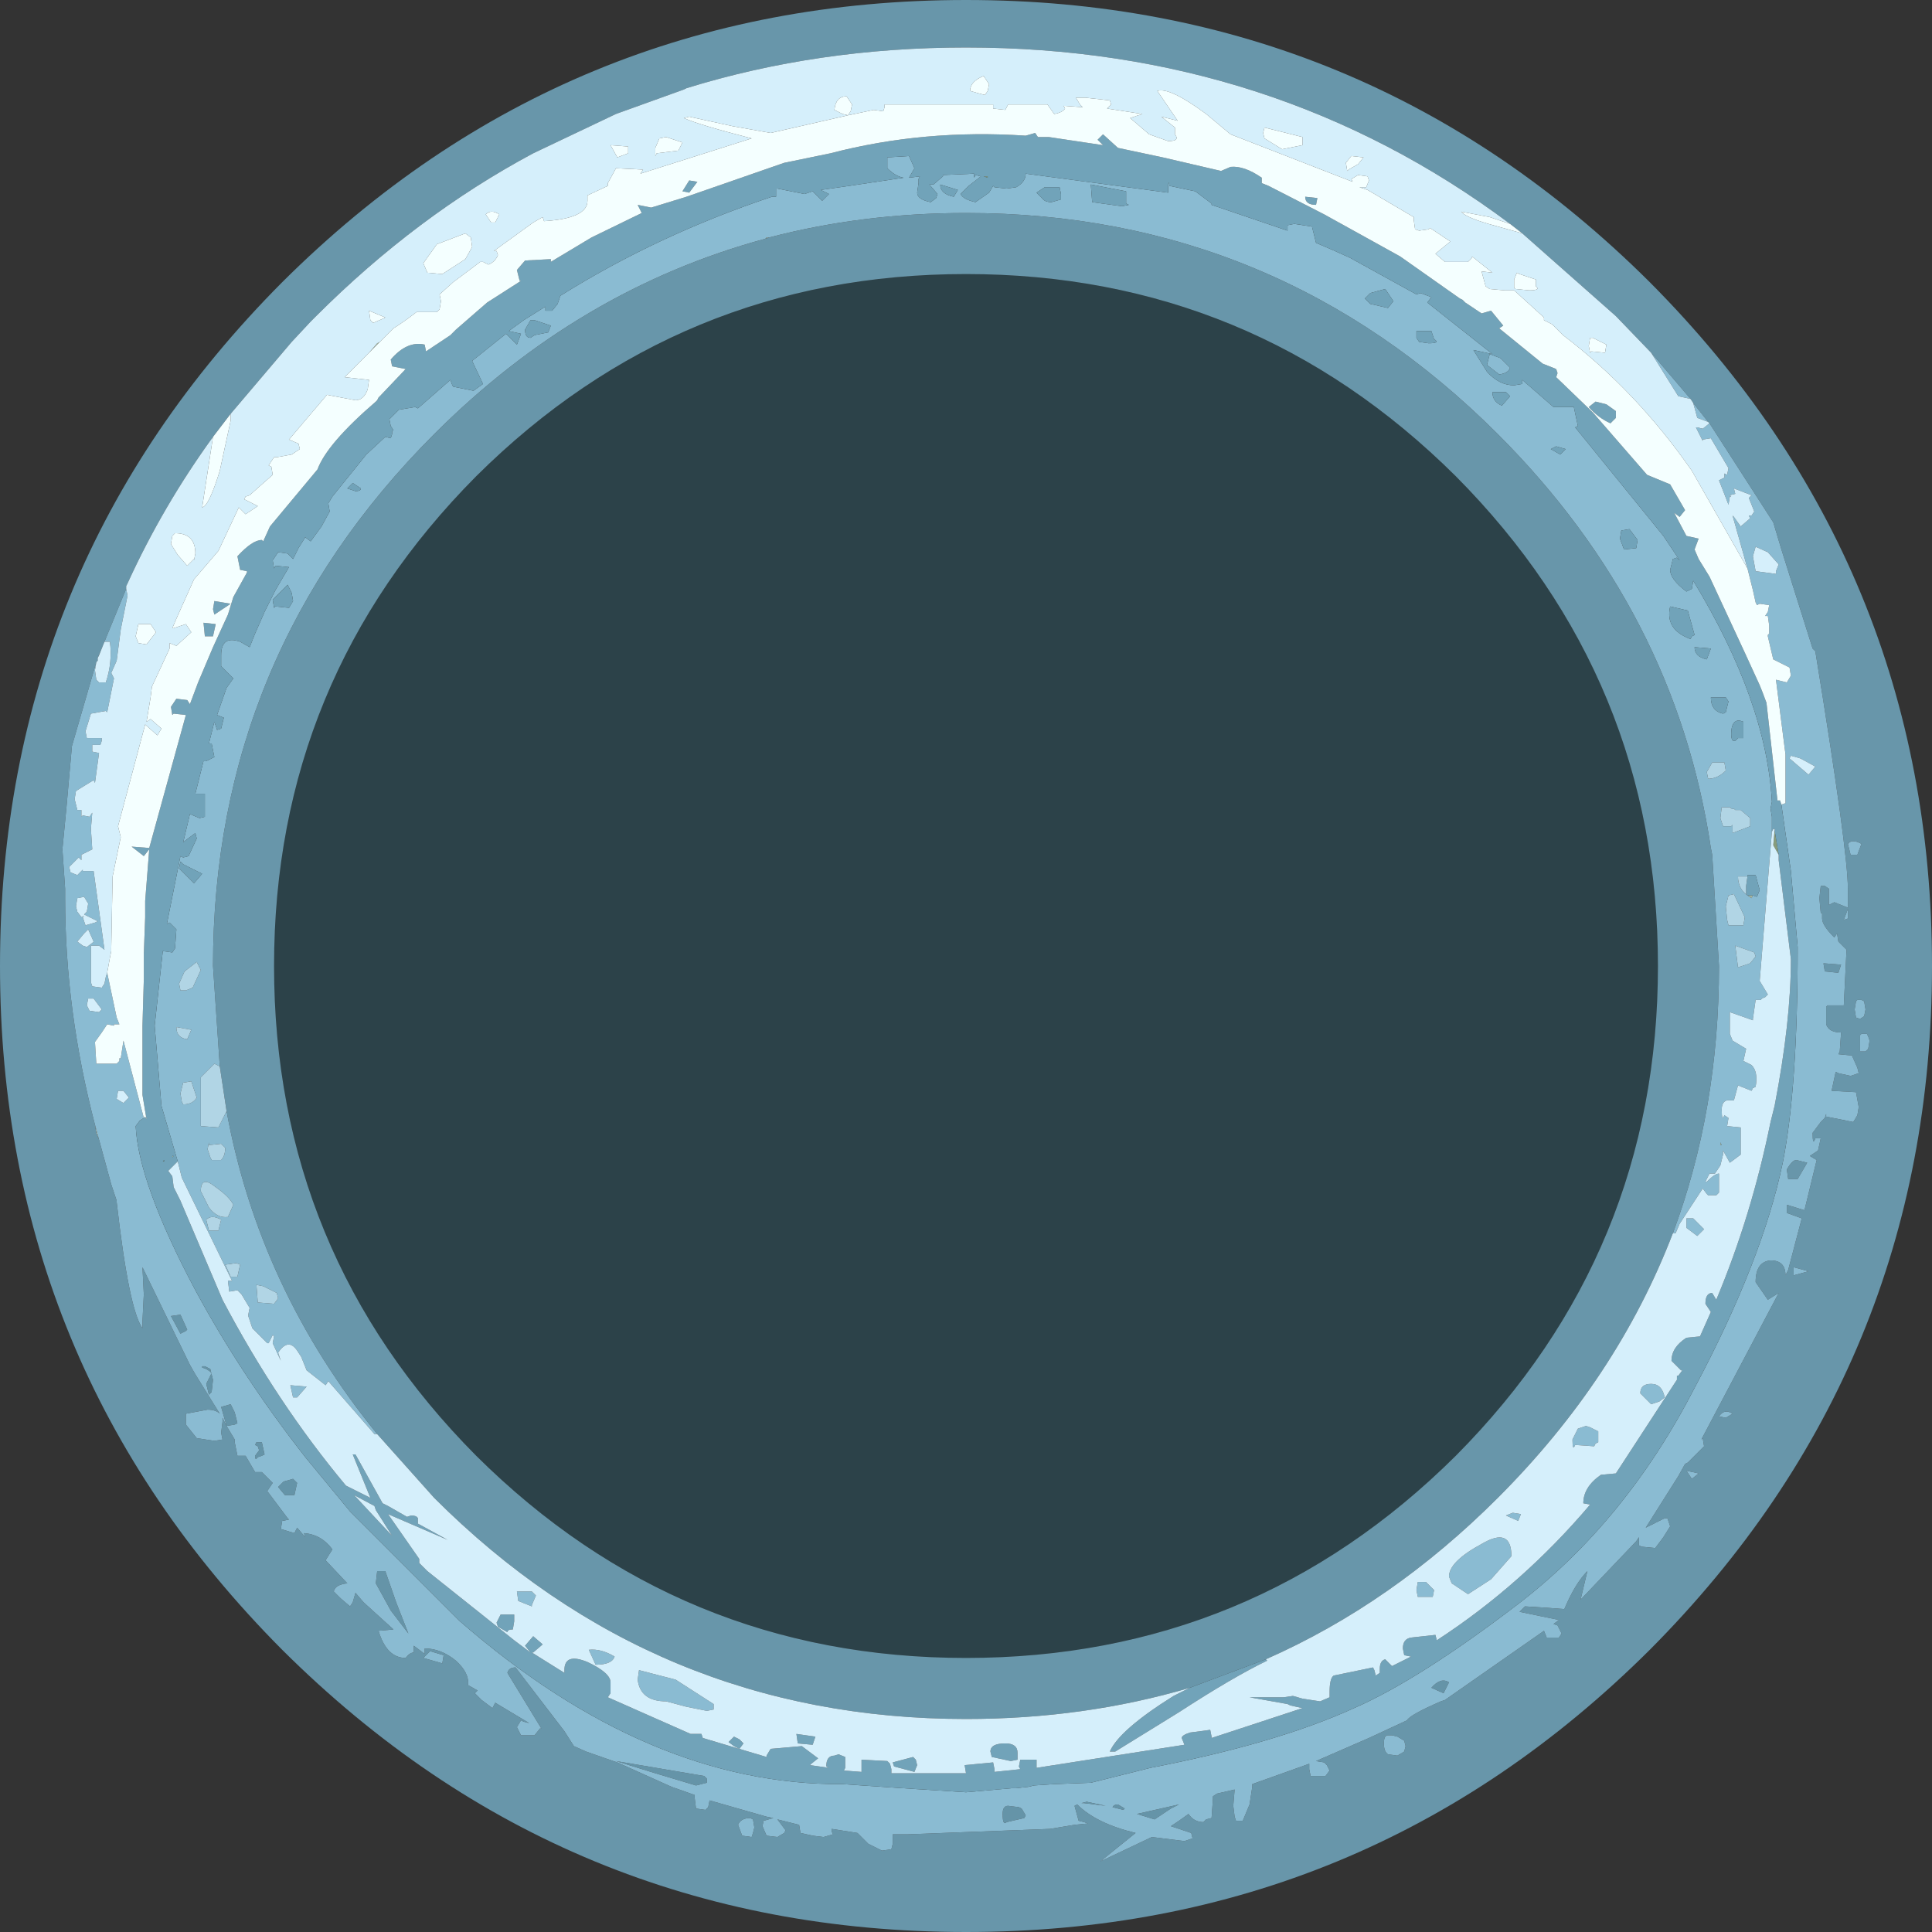 <?xml version="1.0" encoding="UTF-8" standalone="no"?>
<svg xmlns:ffdec="https://www.free-decompiler.com/flash" xmlns:xlink="http://www.w3.org/1999/xlink" ffdec:objectType="frame" height="71.2px" width="71.2px" xmlns="http://www.w3.org/2000/svg">
  <rect width="100%" height="100%" fill="#333333" stroke="none"/>
  <g transform="matrix(1.0, 0.0, 0.0, 1.0, 35.6, 35.6)">
    <use ffdec:characterId="550" height="71.2" transform="matrix(1.0, 0.0, 0.0, 1.0, -35.6, -35.6)" width="71.2" xlink:href="#shape0"/>
  </g>
  <defs>
    <g id="shape0" transform="matrix(1.0, 0.0, 0.0, 1.0, 35.6, 35.6)">
      <path d="M-21.6 -23.0 L-22.0 -22.6 -21.7 -22.95 -21.6 -23.0 M-10.3 -32.35 L-10.4 -32.3 -10.3 -32.35 M-7.4 -26.8 L-7.35 -26.85 -7.25 -26.85 -7.4 -26.8 M29.0 -2.6 L28.95 -2.5 28.8 -2.6 29.0 -2.6 M27.8 6.6 L27.8 6.5 27.85 6.6 27.8 6.6 M-29.25 7.05 L-29.25 7.0 -29.2 7.0 -29.25 7.05" fill="#a4b39c" fill-rule="evenodd" stroke="none"/>
      <path d="M-31.95 6.4 L-32.05 6.15 -32.1 5.85 -31.95 6.4" fill="#bfcab9" fill-rule="evenodd" stroke="none"/>
      <path d="M0.8 -29.1 L0.8 -29.05 0.65 -29.1 0.8 -29.1 M29.8 -5.0 L29.95 -4.1 29.75 -4.45 29.8 -5.0 M-32.0 -11.35 L-31.85 -11.7 -31.95 -11.45 -32.0 -11.35" fill="#879c7c" fill-rule="evenodd" stroke="none"/>
      <path d="M-11.7 -27.75 L-11.8 -27.7 -11.7 -27.75 M-24.0 -18.05 L-24.1 -17.95 -24.0 -18.05 M-29.55 7.15 L-29.55 7.2 -29.6 7.2 -29.55 7.15" fill="#677a5c" fill-rule="evenodd" stroke="none"/>
      <path d="M0.0 -25.5 Q10.55 -25.5 18.05 -18.05 25.5 -10.55 25.5 0.0 25.5 10.55 18.05 18.05 10.55 25.5 0.0 25.5 -10.55 25.5 -18.05 18.05 -25.5 10.55 -25.5 0.0 -25.5 -10.55 -18.05 -18.05 -10.55 -25.5 0.0 -25.5" fill="#2c4249" fill-rule="evenodd" stroke="none"/>
      <path d="M27.4 -20.0 L27.35 -20.05 26.8 -20.75 26.7 -20.9 25.25 -22.6 23.95 -23.95 20.5 -27.0 20.05 -27.35 Q11.35 -33.85 0.0 -33.85 -5.45 -33.85 -10.3 -32.35 L-10.4 -32.3 -12.9 -31.4 -15.95 -29.95 Q-20.25 -27.65 -23.95 -23.95 L-24.15 -23.75 -24.85 -23.0 -27.1 -20.35 -27.75 -19.5 Q-29.6 -16.95 -30.9 -14.1 L-30.95 -14.0 -30.95 -13.9 -31.75 -11.95 -31.85 -11.7 -32.0 -11.35 -32.0 -11.25 -32.05 -11.2 -32.95 -8.1 -33.15 -5.85 -33.3 -4.3 -33.2 -2.85 -33.2 -2.5 Q-33.2 1.65 -32.1 5.85 L-32.05 6.15 -31.95 6.4 -31.5 8.05 -31.3 8.65 -31.3 8.7 Q-30.85 12.65 -30.35 13.35 L-30.35 13.1 -30.3 12.1 -30.35 11.1 -28.6 14.7 -28.4 15.05 -27.5 16.5 Q-27.65 16.35 -27.95 16.35 L-28.75 16.5 -28.75 16.9 -28.35 17.4 -27.7 17.5 -27.4 17.45 -27.45 17.2 -27.4 16.8 -27.4 16.65 -27.25 16.95 -26.95 17.45 -26.95 17.55 -26.85 18.05 -26.55 18.05 -26.2 18.65 -25.95 18.65 -25.55 19.05 -25.75 19.35 -25.15 20.15 -25.0 20.35 -24.95 20.4 -25.2 20.45 -25.25 20.75 -24.75 20.9 -24.65 20.7 -24.35 21.05 -24.4 20.9 Q-23.75 20.95 -23.35 21.5 L-23.6 21.9 -22.8 22.75 Q-23.25 22.8 -23.3 23.05 L-23.05 23.3 -22.7 23.6 -22.6 23.45 -22.5 23.1 -22.2 23.45 -21.1 24.45 -21.65 24.5 Q-21.35 25.5 -20.65 25.5 -20.5 25.3 -20.35 25.3 L-20.35 25.05 -19.95 25.35 -19.95 25.15 Q-19.35 25.15 -18.8 25.6 -18.3 26.05 -18.35 26.5 L-18.0 26.7 -18.1 26.8 -17.85 27.05 -17.45 27.35 -17.35 27.15 -16.1 27.9 -16.3 27.85 -16.4 27.8 -16.55 28.05 -16.4 28.35 -15.9 28.35 -15.7 28.1 -15.65 28.1 -16.9 26.05 Q-16.85 25.85 -16.6 25.85 L-14.8 28.2 -14.45 28.75 -14.0 28.95 -13.0 29.3 -12.85 29.35 -10.85 30.25 -10.0 30.55 -10.0 30.65 -9.95 31.05 -9.6 31.1 -9.5 31.0 -9.45 30.75 -7.35 31.35 -7.1 31.4 -7.45 31.5 -7.45 31.45 -7.5 31.7 -7.35 32.05 -6.95 32.1 -6.7 31.95 -6.65 31.85 -6.95 31.45 -6.15 31.65 -6.1 31.95 -5.65 32.05 -5.25 32.1 -4.9 32.0 -4.95 31.9 -4.95 31.8 -4.0 31.95 -3.6 32.35 -3.1 32.6 -2.75 32.55 -2.7 32.35 -2.7 32.0 -2.15 32.0 3.1 31.8 4.0 31.65 4.5 31.6 4.35 31.55 4.15 31.5 4.0 30.95 4.1 30.9 Q4.8 31.6 6.25 31.95 L4.95 33.0 6.85 32.1 8.05 32.25 8.35 32.15 8.3 31.95 7.55 31.7 7.85 31.5 8.2 31.25 Q8.4 31.55 8.75 31.55 L8.85 31.45 9.05 31.4 9.1 30.7 9.1 30.6 9.25 30.5 9.9 30.35 9.85 30.95 9.9 31.35 9.95 31.5 10.2 31.5 10.45 30.9 10.55 30.25 10.55 30.15 12.65 29.4 12.65 29.6 12.7 29.85 13.25 29.85 13.4 29.65 13.3 29.45 13.2 29.35 12.9 29.3 14.85 28.45 16.25 27.8 Q16.35 27.6 17.5 27.1 L17.65 27.05 21.3 24.5 21.4 24.75 21.85 24.75 21.95 24.6 21.8 24.3 21.65 24.25 21.85 24.1 20.4 23.8 20.6 23.6 21.4 23.65 22.05 23.7 Q22.45 22.75 22.9 22.3 L22.65 23.35 24.7 21.2 24.8 21.05 24.8 21.35 24.9 21.4 25.4 21.45 25.7 21.05 25.95 20.65 25.85 20.35 25.75 20.35 25.05 20.7 26.25 18.8 26.5 18.35 26.6 18.3 27.2 17.7 27.15 17.4 27.1 17.45 29.95 12.05 29.55 12.3 29.1 11.65 Q29.1 10.9 29.65 10.85 30.2 10.85 30.2 11.4 L30.3 11.2 30.8 9.3 30.25 9.1 30.25 8.8 30.9 9.0 31.35 7.15 31.1 7.0 31.4 6.8 31.5 6.35 31.3 6.35 Q31.2 6.65 31.2 6.15 L31.5 5.75 31.65 5.6 31.7 5.45 31.7 5.55 32.7 5.75 32.85 5.5 32.9 5.2 32.8 4.65 31.9 4.6 32.05 3.9 32.15 3.95 32.6 4.05 32.9 3.95 32.85 3.75 32.65 3.3 32.15 3.25 32.2 3.15 32.25 2.45 Q31.8 2.45 31.7 2.15 L31.7 1.5 31.75 1.45 32.35 1.45 32.45 -0.6 32.15 -0.9 32.1 -1.2 32.0 -1.05 Q31.55 -1.5 31.55 -1.75 L31.55 -1.95 31.5 -1.95 31.45 -2.5 31.5 -2.95 31.65 -2.95 31.8 -2.85 31.8 -2.5 31.8 -2.25 32.0 -2.35 32.5 -2.15 32.5 -2.85 Q32.5 -4.25 31.3 -11.6 L31.2 -11.7 30.05 -15.35 29.75 -16.35 27.4 -20.0 M-21.7 17.25 Q-26.05 11.9 -27.25 5.35 L-27.5 3.7 -27.75 0.0 Q-27.75 -11.45 -19.6 -19.6 -14.25 -24.95 -7.4 -26.8 L-7.25 -26.85 Q-3.8 -27.75 0.0 -27.75 11.45 -27.75 19.6 -19.6 26.15 -13.05 27.45 -4.35 L27.5 -4.1 27.75 0.0 Q27.75 5.3 26.05 9.85 24.0 15.2 19.6 19.6 15.7 23.5 11.05 25.55 L8.25 26.6 Q4.35 27.75 0.0 27.75 -11.45 27.75 -19.6 19.6 L-21.7 17.25 M32.5 -4.5 L32.6 -4.1 32.85 -4.1 33.0 -4.5 Q32.65 -4.7 32.5 -4.5 M32.5 -2.1 L32.35 -1.7 32.5 -1.75 32.5 -2.1 M32.25 -0.05 L32.15 0.25 31.65 0.2 31.6 -0.1 32.25 -0.05 M0.0 -25.5 Q-10.55 -25.5 -18.05 -18.05 -25.5 -10.55 -25.5 0.0 -25.5 10.55 -18.05 18.05 -10.55 25.5 0.0 25.5 10.55 25.5 18.05 18.05 25.5 10.55 25.5 0.0 25.5 -10.55 18.05 -18.05 10.55 -25.5 0.0 -25.5 M0.0 -35.6 Q14.75 -35.6 25.2 -25.2 35.6 -14.75 35.6 0.0 35.6 14.75 25.2 25.2 14.75 35.6 0.0 35.6 -14.75 35.6 -25.2 25.2 -35.6 14.75 -35.6 0.0 -35.6 -14.75 -25.2 -25.2 -14.75 -35.6 0.0 -35.6 M33.0 2.5 L32.95 2.55 32.95 2.85 32.95 3.15 33.15 3.15 33.25 3.05 33.3 2.75 33.25 2.6 33.2 2.5 33.0 2.5 M33.1 1.3 L33.0 1.25 32.85 1.25 32.8 1.3 32.75 1.6 32.8 1.9 32.95 1.95 33.1 1.85 33.15 1.6 33.1 1.3 M30.65 7.85 L30.3 7.85 30.25 7.5 Q30.45 7.15 30.6 7.15 L31.0 7.25 30.65 7.85 M30.5 11.1 L30.5 11.4 31.05 11.25 30.5 11.1 M28.0 16.65 L28.25 16.5 Q27.95 16.3 27.75 16.6 L28.0 16.65 M26.75 18.9 L27.0 18.7 26.55 18.6 26.75 18.9 M16.15 28.55 L15.9 28.4 15.7 28.35 15.55 28.35 Q15.4 28.35 15.4 28.65 15.4 28.95 15.55 29.05 L15.9 29.1 16.15 28.95 16.2 28.75 16.15 28.55 M-7.9 32.1 L-7.85 31.95 -7.8 31.75 -7.85 31.45 -7.95 31.4 Q-8.3 31.4 -8.4 31.65 L-8.25 32.05 -7.9 32.1 M-19.75 25.25 L-20.0 25.5 -19.3 25.7 -19.25 25.4 -19.75 25.25" fill="#6896aa" fill-rule="evenodd" stroke="none"/>
      <path d="M17.15 26.6 Q17.5 26.2 17.8 26.4 L17.6 26.8 17.15 26.6 M4.35 30.85 L4.25 30.85 4.45 30.8 5.15 30.95 4.35 30.85 M1.55 30.95 L1.95 31.0 2.05 31.05 2.2 31.3 2.15 31.4 1.5 31.55 Q1.35 31.7 1.35 31.25 1.35 30.95 1.55 30.95 M5.4 31.0 Q5.45 30.9 5.6 30.9 L5.85 31.05 5.8 31.1 5.4 31.0 M7.55 31.05 L6.95 31.45 6.3 31.25 7.85 30.9 7.55 31.05 M-28.7 13.4 L-28.75 13.45 -28.95 13.55 -29.3 12.9 -28.95 12.85 -28.7 13.4 M-27.85 14.85 L-27.75 15.25 -27.8 15.7 -27.9 15.8 -28.0 15.4 -27.8 15.0 Q-27.95 14.85 -28.15 14.8 L-28.15 14.75 -28.05 14.75 -27.85 14.85 M-26.1 17.7 L-26.2 17.65 -26.15 17.55 -26.1 17.55 -25.95 17.55 -25.85 18.0 -25.95 18.05 -26.1 18.1 Q-26.2 18.25 -26.2 18.05 L-26.05 17.85 -26.1 17.7 M-27.25 16.95 L-27.45 16.25 -27.1 16.15 -26.95 16.45 -26.85 16.85 -26.95 16.9 -27.25 16.95 M-25.1 19.5 L-25.35 19.2 -25.15 19.0 -24.8 18.9 -24.65 19.05 -24.75 19.5 -25.1 19.5 M-21.7 22.3 L-21.4 22.3 -21.0 23.45 -20.55 24.6 -21.2 23.75 -21.75 22.75 -21.7 22.3 M-9.55 30.1 L-9.95 30.2 -11.45 29.75 -12.9 29.3 -9.65 29.85 -9.55 29.95 -9.55 30.1" fill="#6594a8" fill-rule="evenodd" stroke="none"/>
      <path d="M-31.65 0.25 L-31.3 1.9 -31.2 2.15 -31.4 2.15 -31.4 2.2 -31.65 2.15 -31.85 2.45 -32.1 2.8 -32.05 3.6 -31.3 3.6 -31.2 3.5 -31.2 3.4 -31.15 3.4 -31.05 2.75 -30.3 5.6 -30.45 5.7 -30.6 5.9 Q-30.5 8.0 -28.4 11.95 -26.7 15.1 -24.35 18.1 L-22.7 20.1 -18.65 24.15 Q-11.7 30.2 -4.55 30.15 L-2.35 30.3 0.0 30.45 1.7 30.3 1.8 30.3 1.85 30.3 2.3 30.25 2.5 30.2 3.25 30.15 4.6 30.1 6.8 29.55 Q11.45 28.65 14.3 27.35 16.7 26.3 20.3 23.55 24.3 20.5 26.85 15.55 29.35 10.85 30.1 7.25 30.65 4.5 30.65 -0.7 L30.4 -3.5 30.05 -5.95 30.2 -6.0 30.2 -7.8 29.85 -10.55 30.25 -10.45 30.4 -10.7 30.35 -11.0 29.75 -11.3 29.55 -12.15 29.55 -12.2 29.6 -12.25 29.6 -12.55 29.55 -12.9 29.45 -12.9 29.55 -13.05 29.6 -13.3 29.25 -13.35 29.15 -13.3 29.1 -13.4 29.0 -13.85 28.8 -14.65 28.25 -16.6 28.3 -16.55 28.55 -16.2 28.9 -16.5 28.85 -16.6 28.95 -16.6 29.05 -16.75 28.85 -17.25 28.95 -17.35 28.3 -17.6 28.35 -17.4 28.15 -17.35 28.2 -17.3 28.15 -17.3 28.1 -17.0 27.75 -17.9 27.85 -17.95 27.95 -18.0 27.95 -18.15 28.05 -18.1 28.1 -18.35 27.45 -19.45 27.15 -19.4 27.15 -19.35 26.9 -19.85 26.95 -19.85 27.15 -19.8 27.4 -20.0 29.75 -16.35 30.05 -15.35 31.2 -11.7 31.3 -11.6 Q32.5 -4.25 32.5 -2.85 L32.5 -2.15 32.0 -2.35 31.8 -2.25 31.8 -2.5 31.8 -2.85 31.65 -2.95 31.5 -2.95 31.45 -2.5 31.5 -1.95 31.55 -1.95 31.55 -1.75 Q31.55 -1.5 32.0 -1.05 L32.1 -1.2 32.15 -0.9 32.45 -0.6 32.35 1.45 31.75 1.45 31.7 1.5 31.7 2.15 Q31.8 2.45 32.25 2.45 L32.2 3.15 32.15 3.25 32.65 3.3 32.85 3.75 32.9 3.95 32.6 4.05 32.15 3.95 32.05 3.9 31.9 4.6 32.8 4.65 32.9 5.2 32.85 5.5 32.7 5.75 31.7 5.55 31.7 5.45 31.65 5.6 31.5 5.75 31.2 6.15 Q31.2 6.65 31.3 6.35 L31.5 6.35 31.4 6.8 31.1 7.0 31.35 7.15 30.9 9.0 30.25 8.8 30.25 9.1 30.8 9.3 30.3 11.2 30.2 11.4 Q30.2 10.85 29.65 10.85 29.1 10.9 29.1 11.65 L29.55 12.3 29.95 12.05 27.1 17.45 27.15 17.4 27.2 17.7 26.6 18.3 26.5 18.35 26.25 18.8 25.05 20.7 25.75 20.35 25.85 20.35 25.95 20.65 25.7 21.05 25.4 21.45 24.9 21.4 24.8 21.35 24.8 21.05 24.7 21.2 22.65 23.35 22.9 22.3 Q22.45 22.75 22.05 23.7 L21.4 23.65 20.6 23.6 20.4 23.8 21.85 24.1 21.65 24.25 21.8 24.3 21.95 24.6 21.85 24.75 21.4 24.75 21.3 24.5 17.65 27.05 17.5 27.1 Q16.35 27.6 16.25 27.8 L14.85 28.45 12.9 29.3 13.2 29.35 13.3 29.45 13.4 29.65 13.25 29.85 12.7 29.85 12.65 29.6 12.65 29.4 10.55 30.15 10.55 30.25 10.45 30.9 10.2 31.5 9.95 31.5 9.9 31.35 9.85 30.95 9.9 30.35 9.25 30.5 9.1 30.6 9.1 30.7 9.05 31.4 8.85 31.45 8.75 31.55 Q8.4 31.55 8.2 31.25 L7.85 31.5 7.55 31.7 8.3 31.95 8.35 32.15 8.05 32.25 6.85 32.1 4.95 33.0 6.25 31.95 Q4.8 31.6 4.1 30.9 L4.0 30.95 4.15 31.5 4.35 31.55 4.5 31.6 4.0 31.65 3.1 31.8 -2.15 32.0 -2.7 32.0 -2.7 32.35 -2.75 32.55 -3.1 32.6 -3.6 32.35 -4.0 31.95 -4.95 31.8 -4.95 31.9 -4.9 32.0 -5.25 32.1 -5.65 32.05 -6.1 31.95 -6.15 31.65 -6.95 31.45 -6.65 31.85 -6.7 31.95 -6.95 32.1 -7.35 32.05 -7.5 31.7 -7.45 31.45 -7.45 31.5 -7.1 31.4 -7.35 31.35 -9.45 30.75 -9.5 31.0 -9.6 31.1 -9.95 31.05 -10.0 30.65 -10.0 30.55 -10.85 30.25 -12.85 29.35 -13.0 29.3 -14.0 28.95 -14.45 28.75 -14.8 28.2 -16.6 25.85 Q-16.85 25.85 -16.9 26.05 L-15.65 28.1 -15.7 28.1 -15.9 28.35 -16.4 28.35 -16.55 28.05 -16.4 27.8 -16.3 27.85 -16.1 27.9 -17.35 27.15 -17.45 27.35 -17.85 27.05 -18.1 26.8 -18.0 26.7 -18.35 26.5 Q-18.3 26.05 -18.8 25.6 -19.35 25.15 -19.95 25.15 L-19.95 25.35 -20.35 25.05 -20.35 25.3 Q-20.5 25.3 -20.65 25.5 -21.35 25.5 -21.65 24.5 L-21.1 24.45 -22.2 23.45 -22.5 23.1 -22.6 23.45 -22.7 23.6 -23.05 23.3 -23.3 23.05 Q-23.25 22.8 -22.8 22.75 L-23.6 21.9 -23.35 21.5 Q-23.75 20.95 -24.4 20.9 L-24.35 21.05 -24.65 20.7 -24.75 20.9 -25.25 20.75 -25.2 20.45 -24.95 20.4 -25.0 20.35 -25.15 20.15 -25.75 19.35 -25.55 19.05 -25.95 18.65 -26.2 18.65 -26.55 18.05 -26.85 18.05 -26.95 17.55 -26.95 17.45 -27.25 16.95 -27.4 16.65 -27.4 16.8 -27.45 17.2 -27.4 17.45 -27.7 17.5 -28.35 17.4 -28.75 16.9 -28.75 16.5 -27.95 16.35 Q-27.65 16.35 -27.5 16.5 L-28.4 15.05 -28.6 14.7 -30.35 11.1 -30.3 12.1 -30.35 13.1 -30.35 13.35 Q-30.85 12.65 -31.3 8.7 L-31.3 8.65 -31.5 8.05 -31.95 6.4 -32.1 5.85 Q-33.2 1.65 -33.2 -2.5 L-33.2 -2.85 -33.3 -4.3 -33.15 -5.85 -32.95 -8.1 -32.05 -11.2 -32.1 -10.9 -32.05 -10.55 -31.95 -10.45 -31.7 -10.45 Q-31.45 -11.2 -31.55 -11.95 L-31.75 -11.95 -30.95 -13.9 -30.9 -13.65 -31.15 -12.4 -31.3 -11.25 -31.5 -10.8 -31.4 -10.6 -31.65 -9.35 -31.7 -9.4 -32.25 -9.3 -32.45 -8.65 -32.4 -8.4 -31.85 -8.4 -31.85 -8.3 -31.9 -8.15 -32.2 -8.15 -32.2 -7.9 -31.95 -7.85 -32.1 -6.75 -32.15 -6.85 -32.8 -6.45 -32.85 -6.15 -32.75 -5.75 -32.6 -5.75 -32.6 -5.5 -32.55 -5.55 -32.3 -5.5 -32.2 -5.65 -32.25 -5.05 -32.2 -4.3 -32.6 -4.1 -32.6 -3.9 -32.7 -4.0 -33.05 -3.65 -33.0 -3.45 -32.75 -3.35 -32.6 -3.5 -32.55 -3.55 -32.55 -3.5 -32.2 -3.5 -32.15 -3.5 -31.75 -0.6 -31.95 -0.75 -32.25 -0.75 -32.25 0.6 -32.2 0.75 -31.85 0.8 -31.75 0.65 -31.7 0.4 -31.65 0.25 M27.35 -20.05 L26.95 -20.2 26.8 -20.75 27.35 -20.05 M26.7 -20.9 L26.25 -21.0 25.25 -22.6 26.7 -20.9 M4.6 -28.8 L4.65 -28.15 5.75 -28.0 6.0 -28.05 5.9 -28.1 5.9 -28.55 4.6 -28.8 M3.5 -28.45 L3.45 -28.7 2.9 -28.7 2.6 -28.5 2.8 -28.3 Q2.9 -28.15 3.15 -28.15 L3.5 -28.25 3.5 -28.45 M-29.05 7.2 L-29.65 5.15 -29.9 2.2 -29.6 -0.55 -29.25 -0.5 -29.15 -0.65 -29.1 -1.35 -29.35 -1.6 -29.45 -1.55 -28.95 -4.05 -28.85 -4.0 -28.65 -4.05 -28.35 -4.7 -28.4 -4.9 -28.8 -4.6 -28.85 -4.55 -28.6 -5.6 -28.25 -5.45 -28.05 -5.5 -28.05 -6.35 -28.4 -6.35 -28.1 -7.55 -28.0 -7.55 -27.7 -7.7 -27.8 -8.2 -27.9 -8.2 -27.7 -9.0 -27.6 -8.7 -27.45 -8.75 -27.35 -9.15 -27.6 -9.25 -27.25 -10.25 -27.0 -10.6 -27.45 -11.05 -27.45 -11.45 Q-27.45 -12.2 -26.75 -11.95 L-26.4 -11.75 -26.2 -12.25 -25.85 -13.05 -25.45 -13.85 -24.95 -14.7 -25.45 -14.75 -25.5 -14.65 -25.55 -14.95 -25.35 -15.25 -25.0 -15.2 -24.8 -15.0 -24.6 -15.4 -24.35 -15.8 -24.15 -15.65 -23.75 -16.2 -23.45 -16.75 -23.5 -17.05 -23.35 -17.3 -22.1 -18.85 -21.4 -19.5 -21.2 -19.45 -21.15 -19.6 -21.15 -19.7 -21.1 -19.75 -21.2 -19.9 -21.25 -20.15 -20.9 -20.5 -20.3 -20.6 -20.2 -20.55 -19.0 -21.6 -18.95 -21.45 -18.9 -21.35 -18.15 -21.2 -17.8 -21.45 -18.2 -22.3 -16.95 -23.3 -16.55 -22.9 -16.4 -23.3 -16.85 -23.4 -16.3 -23.8 -15.5 -24.3 -15.5 -24.15 -15.25 -24.15 -15.05 -24.4 -14.95 -24.7 Q-11.35 -26.95 -7.15 -28.35 L-7.0 -28.35 -7.0 -28.65 -6.95 -28.65 -5.95 -28.45 -5.65 -28.55 -5.3 -28.2 -5.05 -28.45 -5.35 -28.6 -4.3 -28.75 -2.3 -29.05 Q-2.6 -29.1 -2.9 -29.4 L-2.9 -29.8 -2.1 -29.85 -1.9 -29.4 -2.1 -29.05 -1.7 -29.1 -1.75 -29.0 -1.75 -28.85 -1.8 -28.5 Q-1.8 -28.25 -1.3 -28.15 L-1.1 -28.3 -1.05 -28.45 -1.35 -28.8 -1.2 -28.8 -0.85 -29.1 -0.85 -29.15 0.3 -29.2 0.3 -29.05 0.35 -29.15 0.55 -29.1 0.1 -28.75 -0.2 -28.45 Q-0.1 -28.25 0.35 -28.15 L0.85 -28.5 1.0 -28.75 1.05 -28.7 1.5 -28.65 1.85 -28.7 Q2.2 -28.9 2.2 -29.2 L7.45 -28.5 7.45 -28.6 Q7.45 -29.05 7.5 -28.75 L8.45 -28.55 9.05 -28.1 9.05 -28.05 11.85 -27.1 11.85 -27.3 12.1 -27.35 12.75 -27.25 12.9 -26.65 Q13.5 -26.4 14.15 -26.1 L16.6 -24.75 16.75 -24.8 17.15 -24.65 17.0 -24.45 19.4 -22.55 18.7 -22.7 19.2 -21.9 Q19.65 -21.4 20.2 -21.4 L20.5 -21.45 20.5 -21.5 20.5 -21.6 21.65 -20.6 22.4 -20.6 22.55 -19.9 22.45 -19.85 25.7 -15.85 26.3 -14.95 26.2 -15.05 26.05 -15.0 25.95 -14.6 Q25.95 -14.25 26.55 -13.8 L26.75 -13.9 26.8 -14.2 Q29.5 -9.75 29.7 -6.05 L29.65 -5.8 29.7 -5.5 29.7 -5.45 29.7 -4.95 29.25 0.55 29.55 1.05 29.45 1.15 Q29.3 1.2 29.3 1.25 L29.1 1.25 29.0 1.95 29.0 2.0 28.15 1.7 28.15 2.5 28.25 2.75 28.75 3.05 28.65 3.5 28.95 3.65 Q29.2 3.9 29.1 4.45 L29.0 4.5 28.95 4.6 28.45 4.4 28.3 4.95 28.05 4.95 Q27.85 5.0 27.85 5.3 27.85 5.75 27.95 5.5 L28.1 5.6 28.05 5.9 28.55 5.95 28.55 6.95 28.15 7.25 27.9 6.8 27.9 6.95 27.8 7.35 27.6 7.65 27.4 7.65 27.25 7.95 27.3 7.95 Q27.6 7.65 27.75 7.65 L27.75 8.35 27.65 8.45 27.35 8.45 27.3 8.4 27.15 8.2 26.3 9.5 26.15 9.85 26.05 9.85 Q27.75 5.3 27.75 0.0 L27.5 -4.1 27.45 -4.35 Q26.15 -13.05 19.6 -19.6 11.45 -27.75 0.0 -27.75 -3.8 -27.75 -7.25 -26.85 L-7.35 -26.85 -7.4 -26.8 Q-14.25 -24.95 -19.6 -19.6 -27.75 -11.45 -27.75 0.0 L-27.5 3.7 -27.7 3.6 -28.2 4.1 -28.2 5.9 -27.55 5.95 -27.25 5.35 Q-26.05 11.9 -21.7 17.25 L-21.8 17.25 -23.5 15.3 -23.6 15.45 -24.3 14.9 -24.5 14.4 -24.6 14.25 Q-24.95 13.65 -25.35 14.25 L-25.25 14.55 -25.55 13.9 -25.5 13.65 -25.55 13.6 -25.6 13.7 -25.65 13.8 -25.7 13.9 -25.75 13.9 -26.3 13.35 -26.45 12.9 -26.45 12.85 -26.4 12.6 -26.7 12.1 -26.85 11.95 -27.15 12.0 -27.2 11.6 -27.05 11.6 -28.9 7.8 -29.05 7.2 M15.45 -24.95 L14.9 -24.8 14.7 -24.6 14.9 -24.4 15.55 -24.25 15.75 -24.5 15.45 -24.95 M20.05 -22.05 Q20.0 -21.85 19.65 -21.8 L19.2 -22.15 19.3 -22.55 19.7 -22.4 20.05 -22.05 M20.05 -21.0 L19.9 -21.15 19.4 -21.15 Q19.4 -20.8 19.75 -20.65 L20.05 -21.0 M16.6 -23.15 L16.7 -23.0 17.05 -22.95 Q17.5 -22.95 17.25 -23.1 L17.15 -23.4 16.6 -23.4 16.6 -23.15 M22.1 -19.05 L21.75 -19.15 21.55 -19.05 21.9 -18.85 22.1 -19.05 M26.6 -13.1 L25.95 -13.25 Q25.75 -12.4 26.7 -12.05 L26.75 -12.15 26.85 -12.2 26.6 -13.1 M24.25 -15.35 L24.7 -15.4 24.75 -15.7 24.45 -16.1 24.15 -16.05 24.1 -15.75 24.25 -15.35 M29.95 -14.8 L29.55 -15.25 29.1 -15.45 29.0 -15.1 29.1 -14.55 29.85 -14.45 29.85 -14.55 29.95 -14.8 M27.3 -11.3 L27.45 -11.7 26.85 -11.75 Q26.85 -11.4 27.3 -11.3 M28.0 -9.35 L28.1 -9.75 28.0 -9.9 27.45 -9.9 Q27.45 -9.4 27.9 -9.3 L28.0 -9.35 M27.3 -7.15 L27.35 -6.9 Q27.7 -6.9 28.0 -7.2 L27.95 -7.5 27.5 -7.5 27.3 -7.15 M28.35 -8.3 L28.45 -8.4 28.65 -8.4 28.65 -8.65 28.65 -9.0 28.5 -9.05 Q28.2 -9.05 28.2 -8.55 28.2 -8.25 28.35 -8.3 M28.9 -5.45 L28.55 -5.75 28.35 -5.75 28.3 -5.8 Q28.25 -5.75 28.15 -5.85 L27.85 -5.85 27.8 -5.45 27.9 -5.15 28.2 -5.15 28.25 -5.2 28.25 -4.9 28.9 -5.15 28.9 -5.45 M29.0 -2.6 L29.15 -2.55 29.25 -2.8 29.1 -3.35 28.8 -3.35 28.8 -3.3 28.45 -3.3 Q28.45 -2.85 28.8 -2.6 L28.95 -2.5 29.0 -2.6 M29.05 -0.5 L28.35 -0.75 28.45 0.05 28.9 -0.1 29.1 -0.35 29.05 -0.5 M28.3 -2.65 L28.1 -2.6 28.0 -2.2 28.05 -1.7 28.1 -1.5 28.65 -1.5 28.7 -1.8 28.3 -2.65 M31.05 -7.05 L31.3 -7.35 30.75 -7.65 30.4 -7.75 30.35 -7.65 31.05 -7.05 M32.5 -4.5 Q32.65 -4.7 33.0 -4.5 L32.85 -4.1 32.6 -4.1 32.5 -4.5 M32.25 -0.05 L31.6 -0.1 31.65 0.2 32.15 0.25 32.25 -0.05 M32.5 -2.1 L32.5 -1.75 32.35 -1.7 32.5 -2.1 M33.1 1.3 L33.15 1.6 33.1 1.85 32.95 1.95 32.8 1.9 32.75 1.6 32.8 1.3 32.85 1.25 33.0 1.25 33.1 1.3 M33.0 2.5 L33.2 2.5 33.25 2.6 33.3 2.75 33.25 3.05 33.15 3.15 32.95 3.15 32.95 2.85 32.95 2.55 33.0 2.5 M30.65 7.85 L31.0 7.25 30.6 7.15 Q30.45 7.15 30.25 7.5 L30.3 7.85 30.65 7.85 M30.5 11.1 L31.05 11.25 30.5 11.4 30.5 11.1 M27.8 6.6 L27.85 6.6 27.8 6.5 27.8 6.6 M27.2 9.7 L26.95 9.95 26.55 9.65 26.55 9.3 26.8 9.3 27.2 9.7 M25.55 16.05 L25.25 16.15 24.85 15.75 Q24.85 15.4 25.25 15.4 25.65 15.4 25.75 15.9 L25.55 16.05 M28.0 16.65 L27.75 16.6 Q27.95 16.3 28.25 16.5 L28.0 16.65 M22.55 17.05 L22.85 16.95 23.0 17.0 23.3 17.15 23.3 17.55 23.2 17.6 23.15 17.7 22.45 17.65 Q22.35 17.9 22.35 17.45 L22.55 17.05 M20.35 20.45 L19.9 20.25 20.15 20.15 20.45 20.2 20.35 20.45 M26.75 18.9 L26.55 18.6 27.0 18.7 26.75 18.9 M16.6 23.0 L16.65 22.7 16.95 22.7 17.25 23.0 17.2 23.25 16.65 23.25 16.6 23.0 M19.35 22.6 L18.5 23.15 17.9 22.75 17.8 22.5 Q17.8 21.95 19.0 21.3 20.1 20.65 20.1 21.75 L19.35 22.6 M17.15 26.6 L17.6 26.8 17.8 26.4 Q17.5 26.2 17.15 26.6 M16.15 28.55 L16.2 28.75 16.15 28.95 15.9 29.1 15.55 29.05 Q15.4 28.95 15.4 28.65 15.4 28.35 15.55 28.35 L15.7 28.35 15.9 28.4 16.15 28.55 M4.35 30.85 L5.15 30.95 4.45 30.8 4.25 30.85 4.35 30.85 M5.4 31.0 L5.8 31.1 5.85 31.05 5.6 30.9 Q5.45 30.9 5.4 31.0 M1.55 30.95 Q1.35 30.95 1.35 31.25 1.35 31.7 1.5 31.55 L2.15 31.4 2.2 31.3 2.05 31.05 1.95 31.0 1.55 30.95 M7.55 31.05 L7.85 30.9 6.3 31.25 6.95 31.45 7.55 31.05 M-0.95 -28.8 Q-0.95 -28.45 -0.45 -28.35 L-0.3 -28.6 -0.95 -28.8 M-25.5 -13.2 L-25.45 -13.25 -24.95 -13.2 -24.8 -13.45 -24.85 -13.75 -25.0 -14.05 -25.55 -13.5 -25.5 -13.2 M-22.5 -17.5 Q-22.3 -17.5 -22.3 -17.6 L-22.6 -17.8 -22.8 -17.6 -22.5 -17.5 M-32.2 -0.85 L-32.15 -0.9 -32.35 -1.35 -32.5 -1.2 -32.75 -0.9 -32.55 -0.75 -32.4 -0.7 -32.2 -0.85 M-32.5 -2.55 L-32.75 -2.5 -32.8 -2.2 -32.75 -2.0 -32.6 -1.8 -32.5 -1.85 -32.55 -1.8 -32.45 -1.5 -32.1 -1.6 -32.0 -1.65 -32.5 -1.9 -32.4 -2.0 -32.35 -2.3 -32.5 -2.55 M-15.9 -23.25 L-15.4 -23.35 -15.3 -23.6 -15.9 -23.8 -16.05 -23.8 -16.25 -23.45 Q-16.25 -23.15 -16.05 -23.15 L-15.9 -23.25 M-28.95 -3.85 L-29.0 -3.6 -28.45 -3.05 -28.15 -3.4 -28.85 -3.75 -28.95 -3.85 M-15.85 23.2 L-16.0 23.55 -16.0 23.6 -16.5 23.4 -16.55 23.05 -16.0 23.05 -15.85 23.2 M-28.55 4.25 L-28.85 4.3 -28.95 4.7 -28.9 5.0 -28.85 5.1 Q-28.5 5.1 -28.35 4.85 L-28.55 4.25 M-28.7 2.7 L-28.55 2.35 -29.1 2.25 Q-29.1 2.65 -28.7 2.7 M-29.0 0.65 L-28.95 0.9 -28.75 0.9 -28.5 0.8 -28.2 0.15 -28.35 -0.15 -28.8 0.2 -29.0 0.65 M-27.8 7.15 L-27.45 7.15 Q-27.3 7.0 -27.3 6.7 L-27.45 6.55 -27.9 6.6 -27.9 6.5 -27.95 6.75 -27.85 7.05 -27.8 7.15 M-27.0 8.8 Q-27.15 8.5 -27.65 8.15 -28.2 7.7 -28.2 8.3 L-27.9 8.9 Q-27.6 9.3 -27.2 9.25 L-27.0 8.8 M-25.4 12.05 L-25.9 11.8 -26.15 11.75 -26.1 12.4 -25.5 12.45 -25.35 12.25 -25.4 12.05 M-26.85 11.45 L-26.75 11.0 -26.9 10.95 -27.25 11.0 -27.3 11.0 -27.1 11.45 -26.85 11.45 M-28.0 9.35 L-27.9 9.75 -27.55 9.75 -27.45 9.35 Q-27.8 9.15 -28.0 9.35 M-31.05 4.6 L-31.25 4.6 -31.3 4.9 -31.05 5.05 -30.9 4.9 -30.85 4.85 -31.05 4.6 M-32.35 1.2 L-32.4 1.45 -32.3 1.65 -31.95 1.7 -31.85 1.6 -32.15 1.2 -32.35 1.2 M-24.65 15.9 L-24.8 15.9 -24.9 15.45 -24.3 15.5 -24.65 15.9 M-27.85 14.85 L-28.05 14.75 -28.15 14.75 -28.15 14.8 Q-27.95 14.85 -27.8 15.0 L-28.0 15.4 -27.9 15.8 -27.8 15.7 -27.75 15.25 -27.85 14.85 M-28.7 13.4 L-28.95 12.85 -29.3 12.9 -28.95 13.55 -28.75 13.45 -28.7 13.4 M-27.25 16.95 L-26.95 16.9 -26.85 16.85 -26.95 16.45 -27.1 16.15 -27.45 16.25 -27.25 16.95 M-26.1 17.7 L-26.05 17.85 -26.2 18.05 Q-26.2 18.25 -26.1 18.1 L-25.95 18.05 -25.85 18.0 -25.95 17.55 -26.1 17.55 -26.15 17.55 -26.2 17.65 -26.1 17.7 M-21.7 22.3 L-21.75 22.75 -21.2 23.75 -20.55 24.6 -21.0 23.45 -21.4 22.3 -21.7 22.3 M-25.1 19.5 L-24.75 19.5 -24.65 19.05 -24.8 18.9 -25.15 19.0 -25.35 19.2 -25.1 19.5 M-9.3 27.4 L-9.55 27.45 -10.3 27.3 -11.05 27.1 Q-12.0 27.1 -12.1 26.3 L-12.05 25.95 -10.7 26.3 -9.3 27.2 -9.3 27.4 M-9.55 30.1 L-9.55 29.95 -9.65 29.85 -12.9 29.3 -11.45 29.75 -9.95 30.2 -9.55 30.1 M-7.9 32.1 L-8.25 32.05 -8.4 31.65 Q-8.3 31.4 -7.95 31.4 L-7.85 31.45 -7.8 31.75 -7.85 31.95 -7.9 32.1 M-13.65 25.75 L-13.9 25.2 Q-13.45 25.15 -12.95 25.45 -13.05 25.75 -13.65 25.75 M-19.75 25.25 L-19.25 25.4 -19.3 25.7 -20.0 25.5 -19.75 25.25" fill="#8abbd2" fill-rule="evenodd" stroke="none"/>
      <path d="M-30.3 5.6 L-30.25 5.55 -30.2 5.65 -30.35 4.75 -30.35 2.2 -30.3 0.5 -30.3 -0.45 -30.25 -1.8 -30.25 -1.85 -30.25 -2.4 -30.1 -4.3 -30.3 -4.05 -30.75 -4.4 -30.1 -4.35 -28.75 -9.25 -29.2 -9.3 -29.25 -9.25 -29.3 -9.55 -29.1 -9.85 -28.7 -9.8 -28.6 -9.65 -28.3 -10.45 -27.75 -11.75 -27.2 -12.95 -27.0 -13.6 -26.5 -14.5 -26.5 -14.55 -26.75 -14.6 -26.85 -15.1 Q-26.3 -15.7 -25.95 -15.7 L-25.9 -15.65 -25.65 -16.2 -23.9 -18.3 Q-23.55 -19.25 -21.75 -20.8 L-21.7 -20.85 -21.65 -20.95 -21.6 -21.0 -20.65 -22.0 -21.15 -22.1 -21.2 -22.35 Q-20.6 -23.05 -19.95 -22.9 L-19.9 -22.65 -19.0 -23.25 -18.8 -23.45 -17.65 -24.45 -16.4 -25.25 -16.45 -25.25 -16.55 -25.65 -16.25 -26.0 -15.3 -26.05 -15.3 -25.95 -13.8 -26.85 -11.95 -27.75 -12.1 -28.05 -11.6 -27.95 -10.3 -28.35 -6.7 -29.6 -5.0 -29.95 Q-1.55 -30.85 2.2 -30.6 L2.55 -30.7 2.65 -30.55 3.05 -30.55 5.05 -30.25 4.85 -30.45 5.05 -30.65 5.6 -30.15 7.25 -29.8 9.4 -29.3 9.75 -29.45 Q10.25 -29.5 10.9 -29.05 L10.9 -28.85 11.15 -28.75 13.2 -27.7 16.0 -26.15 18.2 -24.6 18.3 -24.55 18.4 -24.45 19.0 -24.05 19.35 -24.15 19.8 -23.6 19.65 -23.5 21.25 -22.2 21.75 -22.0 21.8 -21.85 21.75 -21.7 23.1 -20.4 25.1 -18.1 25.95 -17.75 26.5 -16.8 26.3 -16.55 26.1 -16.7 26.55 -15.85 27.0 -15.75 26.85 -15.35 27.0 -15.0 27.4 -14.35 28.7 -11.55 29.25 -10.35 29.35 -10.1 29.5 -9.7 29.9 -6.15 29.9 -6.1 30.0 -6.1 30.05 -5.95 30.4 -3.5 30.65 -0.7 Q30.65 4.5 30.1 7.25 29.35 10.85 26.85 15.55 24.3 20.5 20.3 23.55 16.7 26.3 14.3 27.35 11.45 28.65 6.8 29.55 L4.6 30.1 3.25 30.15 2.5 30.2 2.3 30.25 1.85 30.3 1.8 30.3 1.7 30.3 0.0 30.45 -2.35 30.3 -4.55 30.15 Q-11.7 30.2 -18.65 24.15 L-22.7 20.1 -24.35 18.1 Q-26.7 15.1 -28.4 11.95 -30.5 8.0 -30.6 5.9 L-30.45 5.7 -30.3 5.6 M3.5 -28.45 L3.5 -28.25 3.15 -28.15 Q2.9 -28.15 2.8 -28.3 L2.6 -28.5 2.9 -28.7 3.45 -28.7 3.5 -28.45 M4.6 -28.8 L5.9 -28.55 5.9 -28.1 6.0 -28.05 5.75 -28.0 4.65 -28.15 4.6 -28.8 M0.8 -29.1 L0.65 -29.1 0.8 -29.05 0.8 -29.1 M29.7 -4.95 L29.7 -5.45 29.7 -5.5 29.65 -5.8 29.7 -6.05 Q29.5 -9.75 26.8 -14.2 L26.75 -13.9 26.55 -13.8 Q25.95 -14.25 25.95 -14.6 L26.05 -15.0 26.2 -15.05 26.3 -14.95 25.7 -15.85 22.45 -19.85 22.55 -19.9 22.4 -20.6 21.65 -20.6 20.5 -21.6 20.5 -21.5 20.5 -21.45 20.2 -21.4 Q19.65 -21.4 19.2 -21.9 L18.7 -22.7 19.4 -22.55 17.0 -24.45 17.15 -24.65 16.75 -24.8 16.6 -24.75 14.15 -26.1 Q13.5 -26.4 12.9 -26.65 L12.75 -27.25 12.1 -27.35 11.85 -27.3 11.85 -27.1 9.05 -28.05 9.05 -28.1 8.45 -28.55 7.5 -28.75 Q7.45 -29.05 7.45 -28.6 L7.45 -28.5 2.2 -29.2 Q2.2 -28.9 1.85 -28.7 L1.5 -28.65 1.05 -28.7 1.0 -28.75 0.85 -28.5 0.35 -28.15 Q-0.1 -28.25 -0.2 -28.45 L0.1 -28.75 0.55 -29.1 0.35 -29.15 0.3 -29.05 0.3 -29.2 -0.85 -29.15 -0.85 -29.1 -1.2 -28.8 -1.35 -28.8 -1.05 -28.45 -1.1 -28.3 -1.3 -28.15 Q-1.8 -28.25 -1.8 -28.5 L-1.75 -28.85 -1.75 -29.0 -1.7 -29.1 -2.1 -29.05 -1.9 -29.4 -2.1 -29.85 -2.9 -29.8 -2.9 -29.4 Q-2.6 -29.1 -2.3 -29.05 L-4.3 -28.75 -5.35 -28.6 -5.05 -28.45 -5.3 -28.2 -5.65 -28.55 -5.95 -28.45 -6.95 -28.65 -7.0 -28.65 -7.0 -28.35 -7.15 -28.35 Q-11.35 -26.95 -14.95 -24.7 L-15.05 -24.4 -15.25 -24.15 -15.5 -24.15 -15.5 -24.3 -16.3 -23.8 -16.85 -23.4 -16.4 -23.3 -16.55 -22.9 -16.95 -23.3 -18.2 -22.3 -17.8 -21.45 -18.15 -21.2 -18.9 -21.35 -18.95 -21.45 -19.0 -21.6 -20.2 -20.55 -20.3 -20.6 -20.9 -20.5 -21.25 -20.15 -21.2 -19.9 -21.1 -19.75 -21.15 -19.7 -21.15 -19.6 -21.2 -19.45 -21.4 -19.5 -22.1 -18.85 -23.35 -17.3 -23.5 -17.05 -23.45 -16.75 -23.75 -16.2 -24.15 -15.65 -24.35 -15.8 -24.6 -15.4 -24.8 -15.0 -25.0 -15.2 -25.35 -15.25 -25.55 -14.95 -25.5 -14.65 -25.45 -14.75 -24.95 -14.7 -25.45 -13.85 -25.85 -13.05 -26.2 -12.25 -26.4 -11.75 -26.75 -11.95 Q-27.45 -12.2 -27.45 -11.45 L-27.45 -11.05 -27.0 -10.6 -27.25 -10.25 -27.6 -9.25 -27.35 -9.15 -27.45 -8.75 -27.6 -8.7 -27.7 -9.0 -27.9 -8.2 -27.8 -8.2 -27.7 -7.7 -28.0 -7.55 -28.1 -7.55 -28.4 -6.35 -28.05 -6.35 -28.05 -5.5 -28.25 -5.45 -28.6 -5.6 -28.85 -4.55 -28.8 -4.6 -28.4 -4.9 -28.35 -4.7 -28.65 -4.05 -28.85 -4.0 -28.95 -4.05 -29.45 -1.55 -29.35 -1.6 -29.1 -1.35 -29.15 -0.65 -29.25 -0.5 -29.6 -0.55 -29.9 2.2 -29.65 5.15 -29.05 7.2 -29.4 7.55 -29.25 7.75 -29.2 8.15 -28.95 8.65 -27.4 12.3 Q-25.4 16.1 -22.85 19.15 L-21.95 19.6 -22.6 18.0 -22.5 18.0 -21.5 19.8 -21.3 19.9 -20.6 20.3 -20.45 20.25 Q-20.25 20.25 -20.2 20.35 L-20.2 20.55 -19.1 21.15 -21.3 20.2 -20.15 21.85 -20.15 22.0 -19.85 22.3 -16.65 24.85 -16.05 25.3 -16.25 25.05 -15.95 24.7 -15.6 25.0 -15.95 25.3 -16.0 25.3 -14.8 26.05 -14.8 25.95 Q-14.8 25.3 -13.95 25.65 -13.1 26.05 -13.1 26.4 L-13.1 26.8 -13.2 26.95 -10.15 28.3 -9.75 28.3 -9.7 28.45 -7.35 29.15 -7.35 29.1 -7.2 28.85 -6.05 28.75 -5.45 29.2 -5.7 29.4 -5.75 29.45 -5.05 29.55 -5.15 29.5 Q-5.15 29.1 -4.85 29.1 L-4.7 29.05 -4.45 29.15 -4.45 29.2 -4.45 29.4 -4.45 29.55 -4.5 29.65 -3.85 29.7 -3.85 29.55 -3.85 29.25 -2.9 29.3 -2.8 29.4 -2.75 29.6 -2.75 29.75 -1.95 29.75 0.0 29.75 -0.05 29.45 1.0 29.35 1.05 29.6 1.05 29.7 2.0 29.6 1.95 29.5 2.0 29.25 2.6 29.25 2.6 29.55 8.05 28.7 7.95 28.45 Q7.95 28.35 8.25 28.25 L9.0 28.15 9.05 28.4 9.05 28.45 12.4 27.35 11.95 27.25 11.85 27.2 10.45 26.95 11.7 26.95 12.05 26.9 12.4 27.0 13.05 27.1 13.4 26.95 13.4 26.75 Q13.4 26.25 13.55 26.15 L15.0 25.85 15.05 25.95 15.1 26.15 15.25 26.05 15.25 25.9 Q15.25 25.6 15.45 25.55 L15.7 25.8 16.4 25.45 16.15 25.4 16.1 25.15 Q16.1 24.8 16.4 24.75 L17.3 24.65 17.35 24.85 Q20.5 22.8 23.0 19.85 L22.75 19.8 Q22.75 19.2 23.4 18.75 L23.95 18.7 26.1 15.4 26.2 15.25 26.2 15.1 26.25 15.1 26.4 14.9 26.35 14.9 26.0 14.55 Q26.0 14.05 26.55 13.7 L27.05 13.65 27.45 12.75 27.25 12.45 Q27.25 12.05 27.5 12.05 L27.65 12.3 Q28.95 9.2 29.65 5.75 L29.8 5.15 Q30.4 2.05 30.4 -0.25 L29.95 -3.9 29.95 -4.1 29.8 -5.0 29.8 -5.05 29.75 -5.05 29.7 -4.95 M12.9 -28.05 Q12.5 -28.05 12.5 -28.35 L12.95 -28.3 12.9 -28.05 M15.45 -24.95 L15.75 -24.5 15.55 -24.25 14.9 -24.4 14.7 -24.6 14.9 -24.8 15.45 -24.95 M20.05 -22.05 L19.7 -22.4 19.3 -22.55 19.2 -22.15 19.65 -21.8 Q20.0 -21.85 20.05 -22.05 M16.6 -23.15 L16.6 -23.4 17.15 -23.4 17.25 -23.1 Q17.5 -22.95 17.05 -22.95 L16.7 -23.0 16.6 -23.15 M20.05 -21.0 L19.75 -20.65 Q19.4 -20.8 19.4 -21.15 L19.9 -21.15 20.05 -21.0 M22.1 -19.05 L21.9 -18.85 21.55 -19.05 21.75 -19.15 22.1 -19.05 M22.95 -20.6 L23.2 -20.8 23.6 -20.7 23.95 -20.45 23.95 -20.2 23.75 -20.0 Q23.3 -20.2 22.95 -20.6 M24.25 -15.35 L24.1 -15.75 24.15 -16.05 24.45 -16.1 24.75 -15.7 24.7 -15.4 24.25 -15.35 M26.6 -13.1 L26.85 -12.2 26.75 -12.15 26.7 -12.05 Q25.75 -12.4 25.95 -13.25 L26.6 -13.1 M28.0 -9.35 L27.9 -9.3 Q27.45 -9.4 27.45 -9.9 L28.0 -9.9 28.1 -9.75 28.0 -9.35 M27.3 -11.3 Q26.85 -11.4 26.85 -11.75 L27.45 -11.7 27.3 -11.3 M28.35 -8.3 Q28.2 -8.25 28.2 -8.55 28.2 -9.05 28.5 -9.05 L28.65 -9.0 28.65 -8.65 28.65 -8.4 28.45 -8.4 28.35 -8.3 M28.8 -3.3 L28.8 -3.35 29.1 -3.35 29.25 -2.8 29.15 -2.55 29.0 -2.6 28.8 -2.6 28.75 -2.65 28.75 -2.95 28.8 -3.3 M11.05 25.55 L11.1 25.6 Q9.85 26.2 7.85 27.5 L5.5 28.95 5.3 28.95 Q5.65 28.15 7.65 26.9 L8.25 26.6 11.05 25.55 M1.9 29.25 L1.65 29.3 0.95 29.15 0.9 28.95 Q0.9 28.65 1.45 28.65 1.9 28.65 1.9 29.0 L1.9 29.25 M-10.45 -28.55 L-10.2 -28.95 -9.9 -28.9 -10.2 -28.5 -10.45 -28.55 M-11.7 -27.75 L-11.8 -27.7 -11.7 -27.75 M-0.95 -28.8 L-0.3 -28.6 -0.45 -28.35 Q-0.95 -28.45 -0.95 -28.8 M-27.1 -13.35 L-27.7 -12.95 -27.75 -13.15 -27.7 -13.45 -27.1 -13.35 M-25.5 -13.2 L-25.55 -13.5 -25.0 -14.05 -24.85 -13.75 -24.8 -13.45 -24.95 -13.2 -25.45 -13.25 -25.5 -13.2 M-27.65 -12.6 L-27.75 -12.15 -28.05 -12.15 -28.1 -12.65 -27.65 -12.6 M-22.5 -17.5 L-22.8 -17.6 -22.6 -17.8 -22.3 -17.6 Q-22.3 -17.5 -22.5 -17.5 M-24.0 -18.05 L-24.1 -17.95 -24.0 -18.05 M-28.95 -3.85 L-28.85 -3.75 -28.15 -3.4 -28.45 -3.05 -29.0 -3.6 -28.95 -3.85 M-15.9 -23.25 L-16.05 -23.15 Q-16.25 -23.15 -16.25 -23.45 L-16.05 -23.8 -15.9 -23.8 -15.3 -23.6 -15.4 -23.35 -15.9 -23.25 M-16.7 24.45 Q-16.9 24.45 -16.9 24.55 L-17.25 24.35 -17.3 24.2 -17.15 23.9 -16.65 23.9 -16.65 24.15 -16.7 24.45 M-29.55 7.15 L-29.6 7.2 -29.55 7.2 -29.55 7.15 M-29.25 7.05 L-29.2 7.0 -29.25 7.0 -29.25 7.05 M-21.8 19.9 L-22.55 19.5 -21.15 21.0 -21.75 20.05 -21.8 19.9 M-2.7 29.35 L-1.95 29.15 -1.85 29.25 -1.8 29.45 -1.9 29.7 -2.65 29.5 -2.7 29.35 M-8.55 28.4 L-8.35 28.5 -8.2 28.65 -8.35 28.85 -8.55 28.75 -8.75 28.6 -8.55 28.4 M-5.55 28.4 L-5.65 28.7 -6.2 28.65 -6.25 28.3 -5.55 28.4" fill="#71a3b9" fill-rule="evenodd" stroke="none"/>
      <path d="M20.25 -24.95 L20.75 -24.9 Q21.2 -24.9 21.0 -25.05 L21.0 -25.3 20.4 -25.5 20.3 -25.55 20.2 -25.3 20.2 -25.0 20.25 -24.95 M28.8 -14.65 L26.75 -18.25 Q24.7 -21.2 22.0 -23.25 L21.6 -23.65 21.3 -23.8 21.3 -23.9 20.2 -24.9 19.85 -24.9 19.3 -24.95 19.15 -25.05 19.0 -25.6 19.4 -25.55 18.65 -26.15 18.65 -26.1 18.5 -25.95 17.65 -25.95 17.3 -26.25 17.85 -26.7 17.1 -27.2 17.05 -27.15 16.7 -27.1 16.55 -27.15 16.5 -27.5 16.5 -27.6 14.8 -28.6 14.5 -28.7 14.75 -28.7 14.85 -28.95 14.8 -29.1 14.45 -29.15 14.2 -29.0 14.25 -28.9 9.75 -30.65 8.85 -31.4 Q7.5 -32.4 7.05 -32.25 L7.8 -31.15 7.2 -31.3 7.7 -30.9 7.7 -30.65 Q7.9 -30.4 7.45 -30.4 L6.75 -30.65 6.05 -31.25 6.5 -31.4 5.2 -31.6 5.35 -31.75 5.3 -31.9 4.4 -32.0 4.05 -32.0 4.2 -31.75 4.3 -31.65 3.6 -31.7 3.65 -31.6 Q3.55 -31.45 3.25 -31.4 L3.0 -31.75 1.55 -31.75 1.5 -31.65 1.45 -31.55 1.0 -31.6 1.0 -31.75 -3.0 -31.75 -3.0 -31.65 -3.05 -31.5 -3.4 -31.55 -4.35 -31.35 -7.2 -30.7 -8.6 -30.95 -10.2 -31.3 -10.4 -31.25 Q-9.85 -31.0 -7.9 -30.5 L-12.0 -29.2 -11.9 -29.35 -12.9 -29.4 -13.2 -28.85 -13.2 -28.75 -13.95 -28.4 -13.95 -28.2 Q-13.95 -27.55 -15.55 -27.45 L-15.6 -27.6 -15.95 -27.4 -17.4 -26.35 -17.3 -26.35 -17.25 -26.2 Q-17.35 -25.95 -17.6 -25.85 L-17.8 -25.95 -17.9 -25.95 -18.9 -25.2 -19.4 -24.75 -19.35 -24.5 -19.4 -24.2 -19.5 -24.1 -20.25 -24.1 Q-20.7 -23.75 -21.1 -23.5 L-21.6 -23.0 -21.7 -22.95 -22.0 -22.6 -22.9 -21.7 -22.0 -21.6 -22.05 -21.25 Q-22.2 -20.85 -22.5 -20.85 L-23.55 -21.05 -24.95 -19.4 -24.6 -19.25 -24.55 -19.05 -24.85 -18.85 -25.4 -18.75 -25.5 -18.75 -25.7 -18.45 -25.6 -18.4 -25.55 -18.1 -25.95 -17.75 -26.4 -17.35 -26.55 -17.3 -26.6 -17.2 -26.1 -16.95 -26.55 -16.65 -26.8 -16.9 -27.55 -15.3 -28.45 -14.25 -29.1 -12.8 -29.25 -12.45 -29.2 -12.45 -28.75 -12.6 -28.55 -12.3 -29.1 -11.8 -29.35 -11.9 -29.35 -11.7 -30.0 -10.3 -30.05 -9.9 -30.2 -9.0 -30.05 -9.1 -29.65 -8.75 -29.8 -8.5 -30.25 -8.9 -31.25 -5.15 -31.15 -4.75 -31.45 -3.3 -31.5 -0.65 -31.5 -0.55 -31.55 -0.3 -31.65 0.25 -31.7 0.4 -31.75 0.65 -31.85 0.8 -32.2 0.75 -32.25 0.6 -32.25 -0.75 -31.95 -0.75 -31.75 -0.6 -32.15 -3.5 -32.2 -3.5 -32.55 -3.5 -32.55 -3.55 -32.6 -3.5 -32.75 -3.35 -33.0 -3.45 -33.05 -3.65 -32.7 -4.0 -32.6 -3.9 -32.6 -4.1 -32.2 -4.3 -32.25 -5.05 -32.2 -5.65 -32.3 -5.5 -32.55 -5.55 -32.6 -5.5 -32.6 -5.75 -32.75 -5.75 -32.85 -6.15 -32.8 -6.45 -32.15 -6.85 -32.1 -6.75 -31.95 -7.85 -32.2 -7.9 -32.2 -8.15 -31.9 -8.15 -31.85 -8.3 -31.85 -8.4 -32.4 -8.4 -32.45 -8.65 -32.25 -9.3 -31.7 -9.4 -31.65 -9.35 -31.4 -10.6 -31.5 -10.8 -31.3 -11.25 -31.15 -12.4 -30.9 -13.65 -30.95 -13.9 -30.95 -14.0 -30.9 -14.1 Q-29.6 -16.95 -27.75 -19.5 L-27.85 -18.85 -28.15 -16.9 Q-27.9 -16.95 -27.5 -18.25 L-27.1 -20.1 -27.1 -20.35 -24.85 -23.0 -24.15 -23.75 -23.95 -23.95 Q-20.25 -27.65 -15.95 -29.95 L-12.9 -31.4 -10.4 -32.3 -10.3 -32.35 Q-5.45 -33.85 0.0 -33.85 11.35 -33.85 20.05 -27.35 L19.3 -27.6 18.25 -27.8 Q18.4 -27.6 19.25 -27.35 L20.5 -27.0 23.95 -23.95 25.25 -22.6 26.25 -21.0 26.7 -20.9 26.8 -20.75 26.95 -20.2 27.35 -20.05 27.4 -20.0 27.15 -19.8 26.95 -19.85 26.9 -19.85 27.15 -19.35 27.15 -19.4 27.45 -19.45 28.1 -18.35 28.05 -18.1 27.95 -18.15 27.95 -18.0 27.85 -17.95 27.75 -17.9 28.1 -17.0 28.15 -17.3 28.2 -17.3 28.15 -17.35 28.35 -17.4 28.3 -17.6 28.95 -17.35 28.85 -17.25 29.05 -16.75 28.95 -16.6 28.85 -16.6 28.9 -16.5 28.55 -16.2 28.3 -16.55 28.25 -16.6 28.8 -14.65 M0.85 -32.5 L0.65 -32.8 Q0.15 -32.6 0.15 -32.25 L0.5 -32.15 0.7 -32.1 0.8 -32.25 0.85 -32.5 M29.7 -4.95 L29.75 -5.05 29.8 -5.05 29.8 -5.0 29.75 -4.45 29.95 -4.1 29.95 -3.9 30.4 -0.25 Q30.4 2.05 29.8 5.15 L29.65 5.75 Q28.95 9.2 27.65 12.3 L27.5 12.05 Q27.25 12.05 27.25 12.45 L27.45 12.75 27.05 13.65 26.55 13.7 Q26.0 14.05 26.0 14.55 L26.35 14.9 26.4 14.9 26.25 15.1 26.2 15.1 26.2 15.25 26.1 15.4 23.95 18.7 23.4 18.75 Q22.75 19.2 22.75 19.8 L23.0 19.85 Q20.5 22.8 17.35 24.85 L17.3 24.65 16.4 24.75 Q16.1 24.8 16.1 25.15 L16.15 25.4 16.4 25.45 15.7 25.8 15.45 25.55 Q15.25 25.6 15.25 25.9 L15.25 26.05 15.1 26.15 15.05 25.95 15.0 25.85 13.55 26.15 Q13.4 26.25 13.4 26.75 L13.4 26.95 13.05 27.1 12.4 27.0 12.05 26.9 11.7 26.95 10.45 26.95 11.85 27.2 11.95 27.25 12.4 27.35 9.05 28.45 9.05 28.4 9.0 28.15 8.25 28.25 Q7.95 28.35 7.95 28.45 L8.05 28.7 2.6 29.55 2.6 29.25 2.0 29.25 1.95 29.5 2.0 29.6 1.05 29.7 1.05 29.6 1.0 29.35 -0.05 29.45 0.0 29.75 -1.95 29.75 -2.75 29.75 -2.75 29.6 -2.8 29.4 -2.9 29.3 -3.85 29.25 -3.85 29.55 -3.85 29.7 -4.5 29.65 -4.45 29.55 -4.45 29.4 -4.45 29.2 -4.45 29.15 -4.7 29.05 -4.85 29.1 Q-5.15 29.1 -5.15 29.5 L-5.05 29.55 -5.75 29.45 -5.7 29.4 -5.45 29.2 -6.05 28.75 -7.2 28.85 -7.35 29.1 -7.35 29.15 -9.7 28.45 -9.75 28.3 -10.15 28.3 -13.2 26.95 -13.1 26.8 -13.1 26.4 Q-13.1 26.05 -13.95 25.65 -14.8 25.3 -14.8 25.95 L-14.8 26.05 -16.0 25.3 -15.95 25.3 -15.6 25.0 -15.95 24.7 -16.25 25.05 -16.05 25.3 -16.65 24.85 -19.85 22.3 -20.15 22.0 -20.15 21.85 -21.3 20.2 -19.1 21.15 -20.2 20.55 -20.2 20.35 Q-20.25 20.25 -20.45 20.25 L-20.6 20.3 -21.3 19.9 -21.5 19.8 -22.5 18.0 -22.6 18.0 -21.95 19.6 -22.85 19.15 Q-25.4 16.1 -27.4 12.3 L-28.95 8.65 -29.2 8.15 -29.25 7.75 -29.4 7.55 -29.05 7.2 -28.9 7.8 -27.05 11.6 -27.2 11.6 -27.15 12.0 -26.85 11.95 -26.7 12.1 -26.4 12.6 -26.45 12.85 -26.45 12.9 -26.3 13.35 -25.75 13.9 -25.7 13.9 -25.65 13.8 -25.6 13.7 -25.55 13.6 -25.5 13.65 -25.55 13.9 -25.25 14.55 -25.35 14.25 Q-24.95 13.65 -24.6 14.25 L-24.5 14.4 -24.3 14.9 -23.6 15.45 -23.5 15.3 -21.8 17.25 -21.7 17.25 -19.6 19.6 Q-11.45 27.75 0.0 27.75 4.35 27.75 8.25 26.6 L7.65 26.9 Q5.65 28.15 5.3 28.95 L5.5 28.95 7.85 27.5 Q9.85 26.2 11.1 25.6 L11.05 25.55 Q15.7 23.5 19.6 19.6 24.0 15.2 26.05 9.85 L26.15 9.85 26.3 9.5 27.15 8.2 27.3 8.4 27.35 8.45 27.65 8.45 27.75 8.35 27.75 7.65 Q27.6 7.65 27.3 7.95 L27.25 7.95 27.4 7.65 27.6 7.65 27.8 7.35 27.9 6.95 27.9 6.8 28.15 7.25 28.55 6.95 28.55 5.95 28.05 5.9 28.1 5.6 27.95 5.5 Q27.85 5.75 27.85 5.3 27.85 5.0 28.05 4.95 L28.3 4.95 28.45 4.4 28.95 4.6 29.0 4.5 29.1 4.45 Q29.2 3.9 28.95 3.65 L28.65 3.5 28.75 3.05 28.25 2.75 28.15 2.5 28.15 1.7 29.0 2.0 29.0 1.95 29.1 1.25 29.3 1.25 Q29.3 1.2 29.45 1.15 L29.55 1.05 29.25 0.55 29.7 -4.95 M14.65 -29.8 L14.2 -29.85 14.0 -29.6 14.05 -29.3 14.1 -29.35 14.45 -29.55 14.65 -29.8 M12.4 -30.25 L12.4 -30.55 11.0 -30.9 10.95 -30.7 11.0 -30.5 11.65 -30.1 12.4 -30.25 M23.55 -22.6 L23.6 -22.9 23.1 -23.15 23.0 -23.15 22.95 -22.85 23.0 -22.6 23.05 -22.65 23.55 -22.6 M29.95 -14.8 L29.85 -14.55 29.85 -14.45 29.1 -14.55 29.0 -15.1 29.1 -15.45 29.55 -15.25 29.95 -14.8 M-32.05 -11.2 L-32.0 -11.25 -32.0 -11.35 -31.95 -11.45 -31.85 -11.7 -31.75 -11.95 -31.55 -11.95 Q-31.45 -11.2 -31.7 -10.45 L-31.95 -10.45 -32.05 -10.55 -32.1 -10.9 -32.05 -11.2 M31.05 -7.05 L30.35 -7.65 30.4 -7.75 30.75 -7.65 31.3 -7.35 31.05 -7.05 M25.55 16.05 L25.75 15.9 Q25.65 15.4 25.25 15.4 24.85 15.4 24.85 15.75 L25.25 16.15 25.55 16.05 M27.2 9.7 L26.8 9.3 26.55 9.3 26.55 9.65 26.95 9.95 27.2 9.7 M20.35 20.45 L20.45 20.2 20.15 20.15 19.9 20.25 20.35 20.45 M22.55 17.05 L22.35 17.45 Q22.35 17.9 22.45 17.65 L23.15 17.7 23.2 17.6 23.3 17.55 23.3 17.15 23.0 17.0 22.85 16.95 22.55 17.05 M19.35 22.6 L20.1 21.75 Q20.1 20.65 19.0 21.3 17.8 21.95 17.8 22.5 L17.9 22.75 18.5 23.15 19.35 22.6 M16.6 23.0 L16.65 23.25 17.2 23.25 17.25 23.0 16.95 22.7 16.65 22.7 16.6 23.0 M1.9 29.25 L1.9 29.0 Q1.9 28.65 1.45 28.65 0.9 28.65 0.9 28.95 L0.95 29.15 1.65 29.3 1.9 29.25 M-12.45 -29.95 L-12.45 -30.2 -13.1 -30.25 -12.85 -29.8 -12.45 -29.95 M-10.45 -30.35 L-11.05 -30.55 -11.3 -30.5 -11.45 -30.15 -11.45 -29.85 -11.4 -29.95 -10.6 -30.05 -10.45 -30.35 M-17.35 -27.4 L-17.2 -27.7 Q-17.5 -27.9 -17.7 -27.7 L-17.5 -27.4 -17.35 -27.4 M-18.2 -26.5 L-18.25 -26.85 -18.45 -27.0 -19.5 -26.6 -20.0 -25.9 -19.85 -25.55 -19.3 -25.5 -18.45 -26.05 -18.2 -26.5 M-4.35 -31.35 L-4.25 -31.5 -4.2 -31.75 -4.4 -32.05 Q-4.8 -32.05 -4.85 -31.55 L-4.55 -31.4 -4.35 -31.35 M-21.5 -23.85 L-21.4 -23.9 -22.0 -24.15 -21.95 -23.8 -21.85 -23.7 -21.5 -23.85 M-29.15 -15.95 L-29.25 -15.85 -29.3 -15.55 -29.05 -15.15 -28.7 -14.75 -28.45 -15.0 -28.45 -14.95 -28.4 -15.2 Q-28.4 -15.95 -29.15 -15.95 M-30.6 -12.15 L-30.5 -11.9 -30.2 -11.85 -29.85 -12.3 -30.05 -12.6 -30.5 -12.6 -30.6 -12.15 M-32.5 -2.55 L-32.35 -2.3 -32.4 -2.0 -32.5 -1.9 -32.0 -1.65 -32.1 -1.6 -32.45 -1.5 -32.55 -1.8 -32.5 -1.85 -32.6 -1.8 -32.75 -2.0 -32.8 -2.2 -32.75 -2.5 -32.5 -2.55 M-32.2 -0.85 L-32.4 -0.7 -32.55 -0.75 -32.75 -0.9 -32.5 -1.2 -32.35 -1.35 -32.15 -0.9 -32.2 -0.85 M-15.85 23.2 L-16.0 23.05 -16.55 23.05 -16.5 23.4 -16.0 23.6 -16.0 23.55 -15.85 23.2 M-16.7 24.45 L-16.65 24.15 -16.65 23.9 -17.15 23.9 -17.3 24.2 -17.25 24.35 -16.9 24.55 Q-16.9 24.45 -16.7 24.45 M-32.35 1.2 L-32.15 1.2 -31.85 1.6 -31.95 1.7 -32.3 1.65 -32.4 1.45 -32.35 1.2 M-31.05 4.6 L-30.85 4.85 -30.9 4.9 -31.05 5.05 -31.3 4.9 -31.25 4.6 -31.05 4.6 M-24.65 15.9 L-24.3 15.5 -24.9 15.45 -24.8 15.9 -24.65 15.9 M-21.8 19.9 L-21.75 20.05 -21.15 21.0 -22.55 19.5 -21.8 19.9 M-2.7 29.35 L-2.65 29.5 -1.9 29.7 -1.8 29.45 -1.85 29.25 -1.95 29.15 -2.7 29.35 M-9.3 27.4 L-9.3 27.2 -10.7 26.3 -12.05 25.95 -12.1 26.3 Q-12.0 27.1 -11.05 27.1 L-10.3 27.3 -9.55 27.45 -9.3 27.4 M-8.55 28.4 L-8.75 28.6 -8.55 28.75 -8.35 28.85 -8.2 28.65 -8.35 28.5 -8.55 28.4 M-5.55 28.4 L-6.25 28.3 -6.2 28.65 -5.65 28.7 -5.55 28.4 M-13.65 25.75 Q-13.05 25.75 -12.95 25.45 -13.45 25.15 -13.9 25.2 L-13.65 25.75" fill="#d5effb" fill-rule="evenodd" stroke="none"/>
      <path d="M-27.25 5.35 L-27.55 5.95 -28.2 5.9 -28.2 4.1 -27.7 3.6 -27.5 3.7 -27.25 5.35 M27.3 -7.15 L27.5 -7.5 27.95 -7.5 28.0 -7.2 Q27.7 -6.9 27.35 -6.9 L27.3 -7.15 M28.9 -5.45 L28.9 -5.15 28.25 -4.9 28.25 -5.2 28.2 -5.15 27.9 -5.15 27.8 -5.45 27.85 -5.85 28.15 -5.85 Q28.25 -5.75 28.3 -5.8 L28.35 -5.75 28.55 -5.75 28.9 -5.45 M28.8 -2.6 Q28.45 -2.85 28.45 -3.3 L28.8 -3.3 28.75 -2.95 28.75 -2.65 28.8 -2.6 M28.3 -2.65 L28.7 -1.8 28.65 -1.5 28.1 -1.5 28.05 -1.7 28.0 -2.2 28.1 -2.6 28.3 -2.65 M29.05 -0.5 L29.1 -0.35 28.9 -0.1 28.45 0.05 28.35 -0.75 29.05 -0.5 M-29.0 0.65 L-28.8 0.2 -28.35 -0.15 -28.2 0.15 -28.5 0.8 -28.75 0.9 -28.95 0.9 -29.0 0.65 M-28.7 2.7 Q-29.1 2.65 -29.1 2.25 L-28.55 2.35 -28.7 2.7 M-28.55 4.25 L-28.35 4.85 Q-28.5 5.1 -28.85 5.1 L-28.9 5.0 -28.95 4.7 -28.85 4.3 -28.55 4.25 M-27.0 8.8 L-27.2 9.25 Q-27.6 9.3 -27.9 8.9 L-28.2 8.3 Q-28.2 7.7 -27.65 8.15 -27.15 8.5 -27.0 8.8 M-27.8 7.15 L-27.85 7.05 -27.95 6.75 -27.9 6.5 -27.9 6.6 -27.45 6.55 -27.3 6.7 Q-27.3 7.0 -27.45 7.15 L-27.8 7.15 M-28.0 9.35 Q-27.8 9.15 -27.45 9.35 L-27.55 9.75 -27.9 9.75 -28.0 9.35 M-26.85 11.45 L-27.1 11.45 -27.3 11.0 -27.25 11.0 -26.9 10.95 -26.75 11.0 -26.85 11.45 M-25.4 12.05 L-25.35 12.25 -25.5 12.45 -26.1 12.4 -26.15 11.75 -25.9 11.8 -25.4 12.05" fill="#b1d5e5" fill-rule="evenodd" stroke="none"/>
      <path d="M20.25 -24.95 L20.2 -25.0 20.2 -25.3 20.3 -25.55 20.4 -25.5 21.0 -25.3 21.0 -25.05 Q21.2 -24.9 20.75 -24.9 L20.25 -24.95 M-21.6 -23.0 L-21.1 -23.5 Q-20.7 -23.75 -20.25 -24.1 L-19.5 -24.1 -19.4 -24.2 -19.35 -24.5 -19.4 -24.75 -18.9 -25.2 -17.9 -25.95 -17.8 -25.95 -17.6 -25.85 Q-17.35 -25.95 -17.25 -26.2 L-17.3 -26.35 -17.4 -26.35 -15.95 -27.4 -15.6 -27.6 -15.55 -27.45 Q-13.95 -27.55 -13.95 -28.2 L-13.95 -28.4 -13.2 -28.75 -13.2 -28.85 -12.9 -29.4 -11.9 -29.35 -12.0 -29.2 -7.9 -30.5 Q-9.85 -31.0 -10.4 -31.25 L-10.2 -31.3 -8.6 -30.95 -7.2 -30.7 -4.35 -31.35 -3.4 -31.55 -3.05 -31.5 -3.0 -31.65 -3.0 -31.75 1.0 -31.75 1.0 -31.6 1.45 -31.55 1.5 -31.65 1.55 -31.75 3.0 -31.75 3.25 -31.4 Q3.55 -31.45 3.65 -31.6 L3.6 -31.7 4.3 -31.65 4.2 -31.75 4.05 -32.0 4.4 -32.0 5.3 -31.9 5.35 -31.75 5.2 -31.6 6.5 -31.4 6.05 -31.25 6.75 -30.65 7.45 -30.4 Q7.9 -30.4 7.7 -30.65 L7.7 -30.9 7.2 -31.3 7.8 -31.15 7.05 -32.25 Q7.5 -32.4 8.85 -31.4 L9.75 -30.65 14.25 -28.9 14.2 -29.0 14.45 -29.15 14.8 -29.1 14.85 -28.95 14.75 -28.7 14.5 -28.7 14.8 -28.6 16.5 -27.6 16.5 -27.5 16.55 -27.15 16.7 -27.1 17.05 -27.15 17.1 -27.2 17.85 -26.7 17.3 -26.25 17.65 -25.95 18.5 -25.95 18.65 -26.1 18.65 -26.15 19.4 -25.55 19.0 -25.6 19.15 -25.05 19.3 -24.95 19.85 -24.9 20.2 -24.9 21.3 -23.9 21.3 -23.8 21.6 -23.65 22.0 -23.25 Q24.7 -21.2 26.75 -18.25 L28.8 -14.65 29.0 -13.85 29.1 -13.4 29.15 -13.3 29.25 -13.35 29.6 -13.3 29.55 -13.05 29.45 -12.9 29.55 -12.9 29.6 -12.55 29.6 -12.25 29.55 -12.2 29.55 -12.15 29.75 -11.3 30.35 -11.0 30.4 -10.7 30.25 -10.45 29.85 -10.55 30.2 -7.8 30.2 -6.0 30.05 -5.95 30.0 -6.1 29.9 -6.1 29.9 -6.15 29.5 -9.7 29.35 -10.1 29.25 -10.35 28.7 -11.55 27.4 -14.35 27.0 -15.0 26.85 -15.35 27.0 -15.75 26.55 -15.85 26.1 -16.7 26.3 -16.55 26.5 -16.8 25.95 -17.75 25.1 -18.1 23.1 -20.4 21.75 -21.7 21.8 -21.85 21.75 -22.0 21.25 -22.2 19.65 -23.5 19.8 -23.6 19.35 -24.15 19.0 -24.05 18.4 -24.45 18.3 -24.55 18.2 -24.6 16.0 -26.15 13.2 -27.7 11.15 -28.75 10.9 -28.85 10.9 -29.05 Q10.25 -29.5 9.75 -29.45 L9.4 -29.3 7.25 -29.8 5.6 -30.15 5.05 -30.65 4.85 -30.45 5.05 -30.25 3.05 -30.55 2.65 -30.55 2.55 -30.7 2.2 -30.6 Q-1.55 -30.85 -5.0 -29.95 L-6.7 -29.6 -10.3 -28.35 -11.6 -27.95 -12.1 -28.05 -11.95 -27.75 -13.8 -26.85 -15.3 -25.95 -15.3 -26.05 -16.25 -26.0 -16.55 -25.65 -16.45 -25.25 -16.4 -25.25 -17.65 -24.45 -18.8 -23.45 -19.0 -23.25 -19.9 -22.65 -19.95 -22.9 Q-20.6 -23.05 -21.2 -22.35 L-21.15 -22.1 -20.65 -22.0 -21.6 -21.0 -21.65 -20.95 -21.7 -20.85 -21.75 -20.8 Q-23.55 -19.25 -23.9 -18.3 L-25.65 -16.2 -25.9 -15.65 -25.95 -15.7 Q-26.3 -15.7 -26.85 -15.1 L-26.75 -14.6 -26.5 -14.55 -26.5 -14.5 -27.0 -13.6 -27.2 -12.95 -27.75 -11.75 -28.3 -10.45 -28.6 -9.65 -28.7 -9.8 -29.1 -9.85 -29.3 -9.55 -29.25 -9.25 -29.2 -9.3 -28.75 -9.25 -30.1 -4.35 -30.75 -4.4 -30.3 -4.05 -30.1 -4.3 -30.25 -2.4 -30.25 -1.85 -30.25 -1.8 -30.3 -0.45 -30.3 0.5 -30.35 2.2 -30.35 4.75 -30.2 5.65 -30.25 5.55 -30.3 5.6 -31.05 2.75 -31.15 3.4 -31.2 3.4 -31.2 3.5 -31.3 3.6 -32.05 3.6 -32.1 2.8 -31.85 2.45 -31.65 2.15 -31.4 2.2 -31.4 2.15 -31.2 2.15 -31.3 1.9 -31.65 0.25 -31.55 -0.3 -31.5 -0.55 -31.5 -0.65 -31.45 -3.3 -31.15 -4.75 -31.25 -5.15 -30.25 -8.9 -29.8 -8.5 -29.65 -8.75 -30.05 -9.1 -30.2 -9.0 -30.05 -9.9 -30.0 -10.3 -29.35 -11.7 -29.35 -11.9 -29.1 -11.8 -28.55 -12.3 -28.75 -12.6 -29.2 -12.45 -29.25 -12.45 -29.1 -12.8 -28.45 -14.25 -27.55 -15.3 -26.8 -16.9 -26.55 -16.65 -26.1 -16.95 -26.6 -17.2 -26.55 -17.3 -26.4 -17.35 -25.95 -17.75 -25.55 -18.1 -25.6 -18.4 -25.7 -18.45 -25.5 -18.75 -25.4 -18.75 -24.85 -18.85 -24.55 -19.05 -24.6 -19.25 -24.95 -19.4 -23.55 -21.05 -22.5 -20.85 Q-22.2 -20.85 -22.05 -21.25 L-22.0 -21.6 -22.9 -21.7 -22.0 -22.6 -21.6 -23.0 M20.5 -27.0 L19.25 -27.35 Q18.4 -27.6 18.25 -27.8 L19.3 -27.6 20.05 -27.35 20.5 -27.0 M-27.1 -20.35 L-27.1 -20.1 -27.5 -18.25 Q-27.9 -16.95 -28.15 -16.9 L-27.85 -18.85 -27.75 -19.5 -27.1 -20.35 M0.85 -32.5 L0.8 -32.25 0.7 -32.1 0.5 -32.15 0.15 -32.25 Q0.15 -32.6 0.65 -32.8 L0.85 -32.5 M14.65 -29.8 L14.45 -29.55 14.1 -29.35 14.05 -29.3 14.0 -29.6 14.2 -29.85 14.65 -29.8 M12.9 -28.05 L12.95 -28.3 12.5 -28.35 Q12.5 -28.05 12.9 -28.05 M12.4 -30.25 L11.65 -30.1 11.0 -30.5 10.95 -30.7 11.0 -30.9 12.4 -30.55 12.4 -30.25 M23.55 -22.6 L23.05 -22.65 23.0 -22.6 22.95 -22.85 23.0 -23.15 23.1 -23.15 23.6 -22.9 23.55 -22.6 M22.95 -20.6 Q23.3 -20.2 23.75 -20.0 L23.95 -20.2 23.95 -20.45 23.6 -20.7 23.2 -20.8 22.95 -20.6 M-18.2 -26.5 L-18.45 -26.05 -19.3 -25.5 -19.85 -25.55 -20.0 -25.9 -19.5 -26.6 -18.45 -27.0 -18.25 -26.85 -18.2 -26.5 M-17.35 -27.4 L-17.5 -27.4 -17.7 -27.7 Q-17.5 -27.9 -17.2 -27.7 L-17.35 -27.4 M-10.45 -30.35 L-10.6 -30.05 -11.4 -29.95 -11.45 -29.85 -11.45 -30.15 -11.3 -30.5 -11.05 -30.55 -10.45 -30.35 M-12.45 -29.95 L-12.85 -29.8 -13.1 -30.25 -12.45 -30.2 -12.45 -29.95 M-10.45 -28.55 L-10.2 -28.5 -9.9 -28.9 -10.2 -28.95 -10.45 -28.55 M-4.35 -31.35 L-4.55 -31.4 -4.85 -31.55 Q-4.8 -32.05 -4.4 -32.05 L-4.2 -31.75 -4.25 -31.5 -4.35 -31.35 M-21.5 -23.85 L-21.85 -23.7 -21.95 -23.8 -22.0 -24.15 -21.4 -23.9 -21.5 -23.85 M-29.15 -15.95 Q-28.4 -15.95 -28.4 -15.2 L-28.45 -14.95 -28.45 -15.0 -28.7 -14.75 -29.05 -15.15 -29.3 -15.55 -29.25 -15.85 -29.15 -15.95 M-27.1 -13.35 L-27.7 -13.45 -27.75 -13.15 -27.7 -12.95 -27.1 -13.35 M-27.65 -12.6 L-28.1 -12.65 -28.05 -12.15 -27.75 -12.15 -27.65 -12.6 M-30.6 -12.15 L-30.5 -12.6 -30.05 -12.6 -29.85 -12.3 -30.2 -11.85 -30.5 -11.9 -30.6 -12.15" fill="#f4ffff" fill-rule="evenodd" stroke="none"/>
    </g>
  </defs>
</svg>
